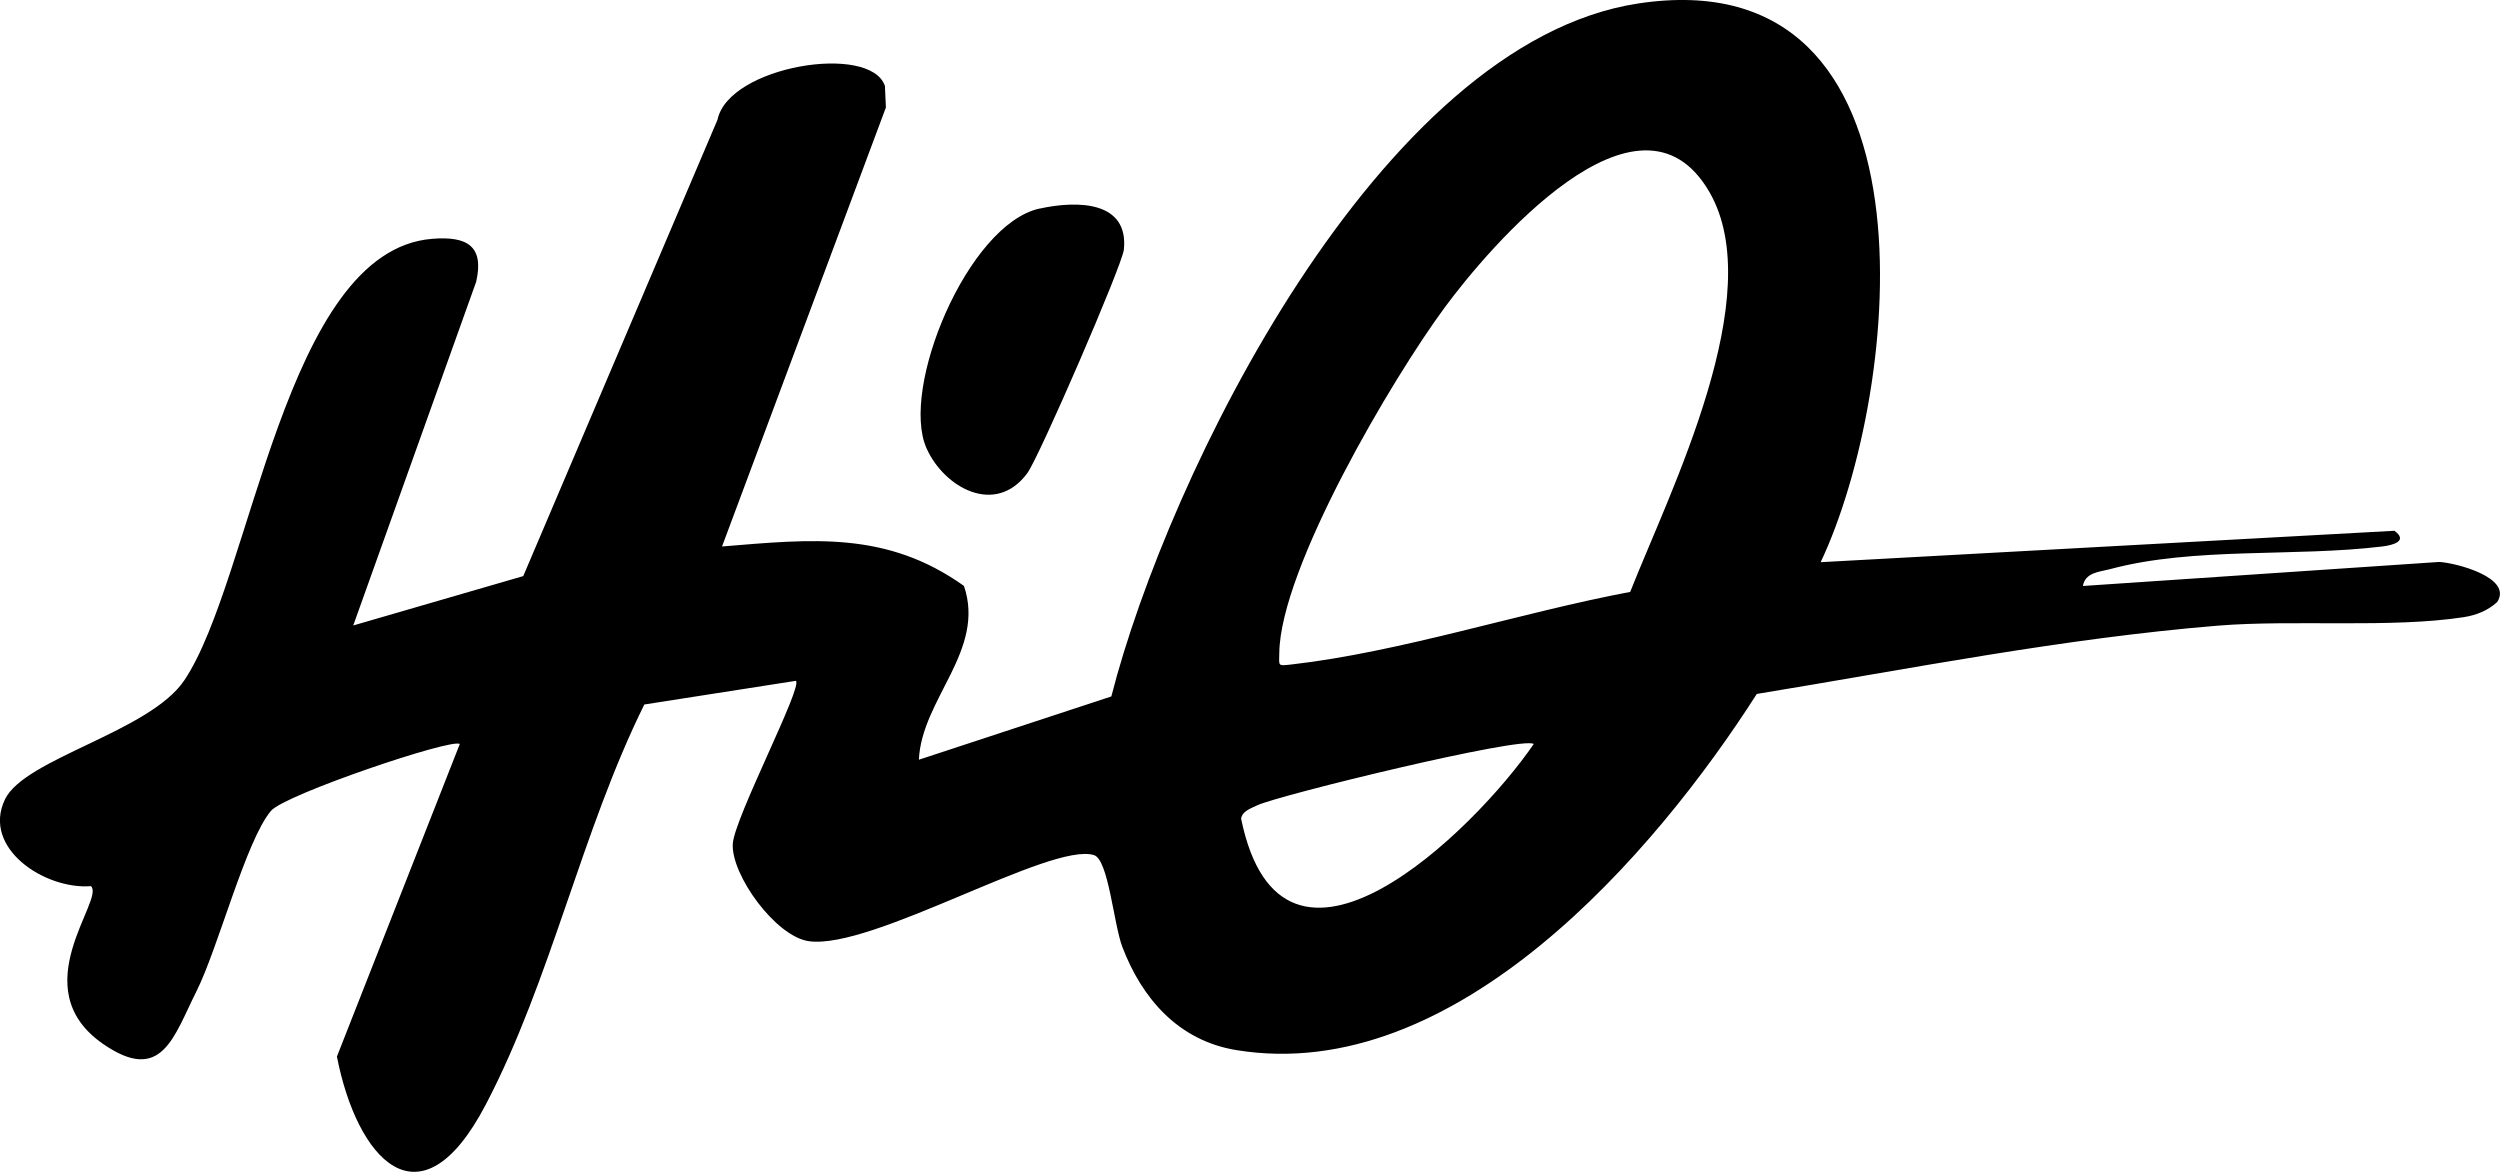 <svg width="64" height="30" viewBox="0 0 64 30" fill="none" xmlns="http://www.w3.org/2000/svg">
<g id="HiQ">
<path d="M26.612 5.341C24.778 5.746 23.034 9.947 23.72 11.479C24.169 12.484 25.483 13.22 26.299 12.114C26.599 11.708 28.732 6.791 28.771 6.391C28.897 5.159 27.611 5.123 26.612 5.343V5.341Z" fill="#E9E9E9"/>
<path d="M46.609 14.392L61.297 13.588C61.651 13.847 61.272 13.956 60.984 13.99C58.732 14.263 56.162 13.996 54.025 14.568C53.742 14.643 53.385 14.651 53.322 15.001L62.443 14.386C62.846 14.405 64.338 14.779 63.928 15.413C63.683 15.632 63.398 15.749 63.068 15.8C61.209 16.085 58.699 15.86 56.787 16.016C52.817 16.341 48.896 17.122 44.974 17.765C42.374 21.834 37.26 27.798 31.652 26.883C30.16 26.64 29.229 25.55 28.731 24.238C28.509 23.652 28.377 22.008 28.007 21.891C26.905 21.545 22.331 24.319 20.709 24.095C19.852 23.975 18.715 22.392 18.759 21.604C18.795 20.949 20.557 17.581 20.375 17.429L16.495 18.035C14.891 21.27 14.102 25.095 12.436 28.277C10.742 31.516 9.133 29.654 8.625 27.048L11.771 19.046C11.567 18.893 7.288 20.342 6.938 20.757C6.293 21.517 5.588 24.266 5.026 25.384C4.445 26.541 4.142 27.762 2.642 26.727C0.573 25.299 2.699 23.029 2.329 22.685C1.154 22.78 -0.47 21.717 0.126 20.466C0.627 19.414 3.834 18.739 4.722 17.411C6.451 14.825 7.288 6.421 11.061 6.114C11.968 6.039 12.398 6.306 12.19 7.213L9.043 16.012L13.395 14.748L18.369 3.063C18.654 1.69 22.28 1.098 22.654 2.2L22.679 2.751L18.484 13.99C20.79 13.8 22.696 13.588 24.677 14.999C25.239 16.651 23.596 17.888 23.523 19.449L28.45 17.829C29.892 12.187 35.3 1.098 41.938 0.089C49.799 -1.106 48.691 9.995 46.609 14.392ZM41.732 15.155C42.758 12.557 45.293 7.551 43.757 4.909C41.954 1.807 38.101 6.36 36.993 7.86C35.633 9.7 32.775 14.552 32.75 16.715C32.746 17.051 32.698 17.051 33.056 17.011C35.845 16.695 38.947 15.676 41.732 15.153V15.155ZM39.264 19.046C38.974 18.836 32.727 20.358 32.183 20.617C32.028 20.692 31.804 20.763 31.772 20.955C32.821 26.092 37.749 21.264 39.264 19.046Z" fill="black"/>
<path d="M26.612 5.341C27.611 5.121 28.897 5.159 28.771 6.389C28.729 6.791 26.599 11.708 26.299 12.112C25.483 13.22 24.169 12.482 23.72 11.477C23.034 9.943 24.776 5.744 26.612 5.339L26.612 5.341Z" fill="black"/>
</g>
</svg>
